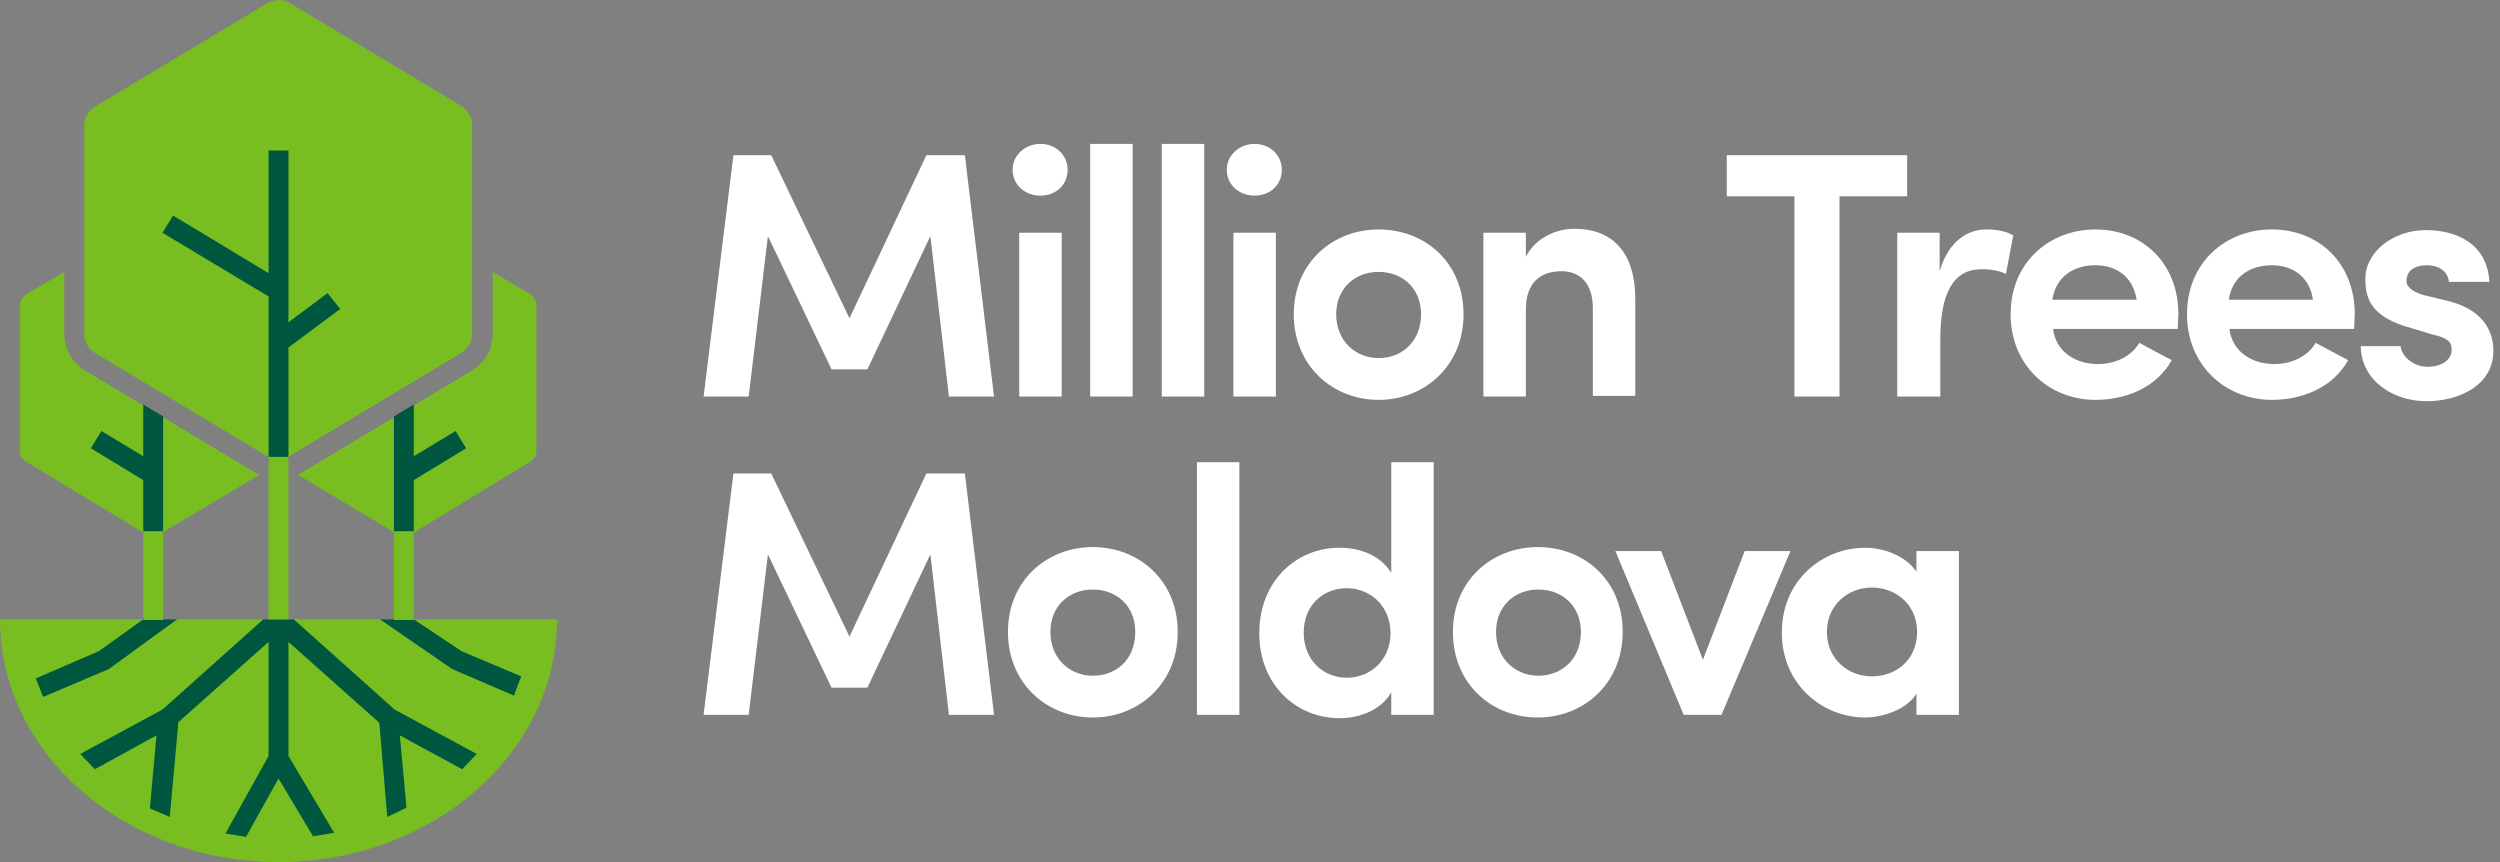 <svg width="203" height="70" viewBox="0 0 203 70" fill="none" xmlns="http://www.w3.org/2000/svg">
<rect x="0" y="0" width="203" height="70" fill="#808080" stroke="none"/>
<path d="M75.223 12.6H78.346L80.715 32.2H77.054L75.546 19.169L70.431 29.992H67.523L62.354 19.169L60.792 32.2H57.131L59.554 12.6H62.623L68.977 25.846L75.223 12.6Z" fill="white"/>
<path d="M84.485 11.685C85.723 11.685 86.692 12.6 86.692 13.785C86.692 15.023 85.723 15.885 84.485 15.885C83.246 15.885 82.223 15.023 82.223 13.785C82.223 12.6 83.246 11.685 84.485 11.685ZM86.208 32.2H82.761V18.9H86.208V32.2Z" fill="white"/>
<path d="M88.523 11.685H91.969V32.2H88.523V11.685Z" fill="white"/>
<path d="M94.338 11.685H97.785V32.2H94.338V11.685Z" fill="white"/>
<path d="M101.877 11.685C103.115 11.685 104.085 12.6 104.085 13.785C104.085 15.023 103.115 15.885 101.877 15.885C100.638 15.885 99.615 15.023 99.615 13.785C99.615 12.6 100.638 11.685 101.877 11.685ZM103.546 32.2H100.154V18.9H103.6V32.2H103.546Z" fill="white"/>
<path d="M105.054 25.523C105.054 21.323 108.231 18.631 111.946 18.631C115.715 18.631 118.838 21.323 118.838 25.523C118.838 29.723 115.662 32.469 111.946 32.469C108.177 32.469 105.054 29.669 105.054 25.523ZM115.392 25.523C115.392 23.369 113.831 22.077 111.946 22.077C110.008 22.077 108.5 23.423 108.5 25.523C108.5 27.677 110.062 29.077 111.946 29.077C113.885 29.077 115.392 27.677 115.392 25.523Z" fill="white"/>
<path d="M123.9 32.2H120.454V18.9H123.9V20.838C124.654 19.385 126.269 18.577 127.831 18.577C130.954 18.577 132.785 20.515 132.785 24.285V32.146H129.338V24.985C129.338 23.046 128.315 22.023 126.808 22.023C125.192 22.023 123.9 22.831 123.9 25.146V32.2Z" fill="white"/>
<path d="M140.162 12.6H154.862V15.938H149.369V32.2H145.708V15.938H140.215V12.6H140.162Z" fill="white"/>
<path d="M157.5 32.2H154.054V18.9H157.5V22.023C158.2 19.6 159.762 18.631 161.269 18.631C162.185 18.631 162.938 18.792 163.477 19.115L162.885 22.238C162.077 21.861 161.215 21.861 160.892 21.861C158.523 21.861 157.554 23.962 157.554 27.515V32.2H157.5Z" fill="white"/>
<path d="M176.831 26.708H166.708C166.923 28.485 168.431 29.561 170.369 29.561C171.715 29.561 173.062 28.969 173.708 27.838C174.515 28.269 175.485 28.808 176.346 29.238C175.108 31.5 172.577 32.469 170.154 32.469C166.385 32.469 163.262 29.669 163.262 25.523C163.262 21.323 166.385 18.631 170.154 18.631C173.923 18.631 176.885 21.323 176.885 25.523C176.885 25.846 176.831 26.385 176.831 26.708ZM173.492 24.338C173.223 22.508 171.877 21.538 170.154 21.538C168.323 21.538 166.923 22.508 166.654 24.338H173.492Z" fill="white"/>
<path d="M191.154 26.708H181.031C181.246 28.485 182.754 29.561 184.692 29.561C186.038 29.561 187.385 28.969 188.031 27.838C188.838 28.269 189.808 28.808 190.669 29.238C189.431 31.5 186.9 32.469 184.477 32.469C180.708 32.469 177.585 29.669 177.585 25.523C177.585 21.323 180.708 18.631 184.477 18.631C188.246 18.631 191.208 21.323 191.208 25.523C191.208 25.846 191.154 26.385 191.154 26.708ZM187.815 24.338C187.546 22.508 186.2 21.538 184.477 21.538C182.646 21.538 181.246 22.508 180.977 24.338H187.815Z" fill="white"/>
<path d="M195.838 26.654C192.392 25.738 192.069 24.123 192.069 22.615C192.069 20.462 194.331 18.685 196.969 18.685C199.5 18.685 201.977 19.815 202.138 22.885H198.854C198.746 21.915 197.885 21.538 197.077 21.538C196.215 21.538 195.408 21.861 195.408 22.831C195.408 23.369 196.054 23.746 196.808 23.962L199.015 24.5C202.085 25.361 202.462 27.408 202.462 28.485C202.462 31.231 199.769 32.577 197.023 32.577C194.385 32.577 191.746 30.962 191.692 28.108H194.923C195.031 29.023 196.108 29.885 197.346 29.777C198.315 29.723 199.069 29.185 199.069 28.431C199.123 27.731 198.638 27.408 197.615 27.192L195.838 26.654Z" fill="white"/>
<path d="M75.223 38.446H78.346L80.715 58.046H77.054L75.546 45.015L70.431 55.839H67.523L62.354 45.015L60.792 58.046H57.131L59.554 38.446H62.623L68.977 51.692L75.223 38.446Z" fill="white"/>
<path d="M81.846 51.315C81.846 47.115 85.023 44.423 88.739 44.423C92.454 44.423 95.631 47.115 95.631 51.315C95.631 55.515 92.454 58.261 88.739 58.261C85.023 58.261 81.846 55.515 81.846 51.315ZM92.185 51.315C92.185 49.161 90.623 47.869 88.739 47.869C86.8 47.869 85.292 49.215 85.292 51.315C85.292 53.469 86.854 54.869 88.739 54.869C90.677 54.869 92.185 53.523 92.185 51.315Z" fill="white"/>
<path d="M97.192 37.531H100.638V58.046H97.192V37.531Z" fill="white"/>
<path d="M112.969 56.215C112.215 57.562 110.546 58.315 108.769 58.315C105.269 58.315 102.254 55.623 102.254 51.423C102.254 47.169 105.269 44.477 108.769 44.477C110.546 44.477 112.162 45.177 112.969 46.523V37.531H116.415V58.046H112.969V56.215ZM109.362 47.761C107.423 47.761 105.862 49.161 105.862 51.369C105.862 53.577 107.423 55.031 109.362 55.031C111.246 55.031 112.915 53.631 112.915 51.369C112.862 49.054 111.138 47.761 109.362 47.761Z" fill="white"/>
<path d="M117.977 51.315C117.977 47.115 121.154 44.423 124.869 44.423C128.638 44.423 131.762 47.115 131.762 51.315C131.762 55.515 128.585 58.261 124.869 58.261C121.1 58.261 117.977 55.515 117.977 51.315ZM128.369 51.315C128.369 49.161 126.808 47.869 124.923 47.869C122.985 47.869 121.477 49.215 121.477 51.315C121.477 53.469 123.038 54.869 124.923 54.869C126.808 54.869 128.369 53.523 128.369 51.315Z" fill="white"/>
<path d="M131.169 44.746H134.885L138.277 53.577L141.669 44.746H145.385L139.785 58.046H136.715L131.169 44.746Z" fill="white"/>
<path d="M155.615 56.323C154.808 57.669 152.762 58.261 151.469 58.261C147.969 58.261 144.685 55.569 144.685 51.369C144.685 47.115 147.969 44.477 151.469 44.477C152.708 44.477 154.592 44.962 155.615 46.415V44.746H159.062V58.046H155.615V56.323ZM152.008 54.923C153.892 54.923 155.669 53.631 155.669 51.315C155.669 49 153.838 47.708 152.008 47.708C150.069 47.708 148.346 49.108 148.346 51.315C148.346 53.523 150.069 54.923 152.008 54.923Z" fill="white"/>
<path d="M0 50.292C0 61.169 10.123 70 22.615 70C35.108 70 45.231 61.169 45.231 50.292H0Z" fill="#78BE20"/>
<path d="M38.339 27.085V21.108V10.123C38.339 9.531 38.015 8.938 37.477 8.615L23.477 0.215C23.208 0.108 22.939 0 22.615 0C22.292 0 21.969 0.108 21.7 0.269L7.7 8.669C7.162 8.992 6.838 9.531 6.838 10.177V21.108V27.139C6.838 27.731 7.162 28.323 7.7 28.646L21.7 37.046C22.238 37.369 22.939 37.369 23.477 37.046L37.477 28.646C38.015 28.269 38.339 27.731 38.339 27.085Z" fill="#78BE20"/>
<path d="M21.915 37.962C22.346 38.069 22.831 38.069 23.262 37.962L22.615 37.585L21.915 37.962Z" fill="white"/>
<path d="M37.477 52.877L33.6 50.292H30.854L36.723 54.331L41.731 56.485L42.323 54.923L37.477 52.877Z" fill="#00573F"/>
<path d="M14.377 50.292H11.631L8.023 52.877L2.908 55.085L3.5 56.592L8.831 54.331L14.377 50.292Z" fill="#00573F"/>
<path d="M23.854 50.292H21.377L13.192 57.615L6.515 61.223L7.7 62.462L12.708 59.715L12.169 65.638L13.785 66.338L14.485 58.639L21.808 52.123V61.385L18.308 67.685L19.977 67.954L22.615 63.215L25.415 67.9L27.139 67.631L23.423 61.385V52.123L30.8 58.692L31.446 66.338L33.008 65.585L32.469 59.715L37.531 62.462L38.715 61.223L32.038 57.615L23.854 50.292Z" fill="#00573F"/>
<path d="M33.6 43.131H31.985V50.346H33.6V43.131Z" fill="#78BE20"/>
<path d="M43.077 23.908L40.008 22.077V27.139C40.008 28.323 39.361 29.454 38.392 30.046L24.392 38.446C24.338 38.5 24.285 38.5 24.177 38.554L32.308 43.4C32.631 43.562 33.008 43.562 33.331 43.4L43.077 37.477C43.346 37.315 43.562 36.992 43.562 36.615V24.769C43.562 24.446 43.4 24.123 43.077 23.908Z" fill="#78BE20"/>
<path d="M37.854 36.4L36.992 35L33.6 37.046V32.846L31.985 33.815V43.131H33.6V38.985L37.854 36.4Z" fill="#00573F"/>
<path d="M23.423 37.1H21.808V50.292H23.423V37.1Z" fill="#78BE20"/>
<path d="M27.623 25.092L26.6 23.8L23.423 26.169V12.223H21.808V22.185L14.054 17.5L13.192 18.9L21.808 24.069V37.1H23.423V28.215L27.623 25.092Z" fill="#00573F"/>
<path d="M13.246 43.131H11.631V50.346H13.246V43.131Z" fill="#78BE20"/>
<path d="M2.1 23.908L5.223 22.077V27.139C5.223 28.323 5.869 29.454 6.838 30.046L20.838 38.446C20.892 38.5 20.946 38.5 21.054 38.554L12.923 43.4C12.6 43.562 12.223 43.562 11.9 43.4L2.1 37.477C1.831 37.315 1.615 36.992 1.615 36.669V24.769C1.615 24.446 1.831 24.123 2.1 23.908Z" fill="#78BE20"/>
<path d="M7.377 36.4L8.238 35L11.631 37.046V32.846L13.246 33.815V43.131H11.631V38.985L7.377 36.4Z" fill="#00573F"/>
</svg>
